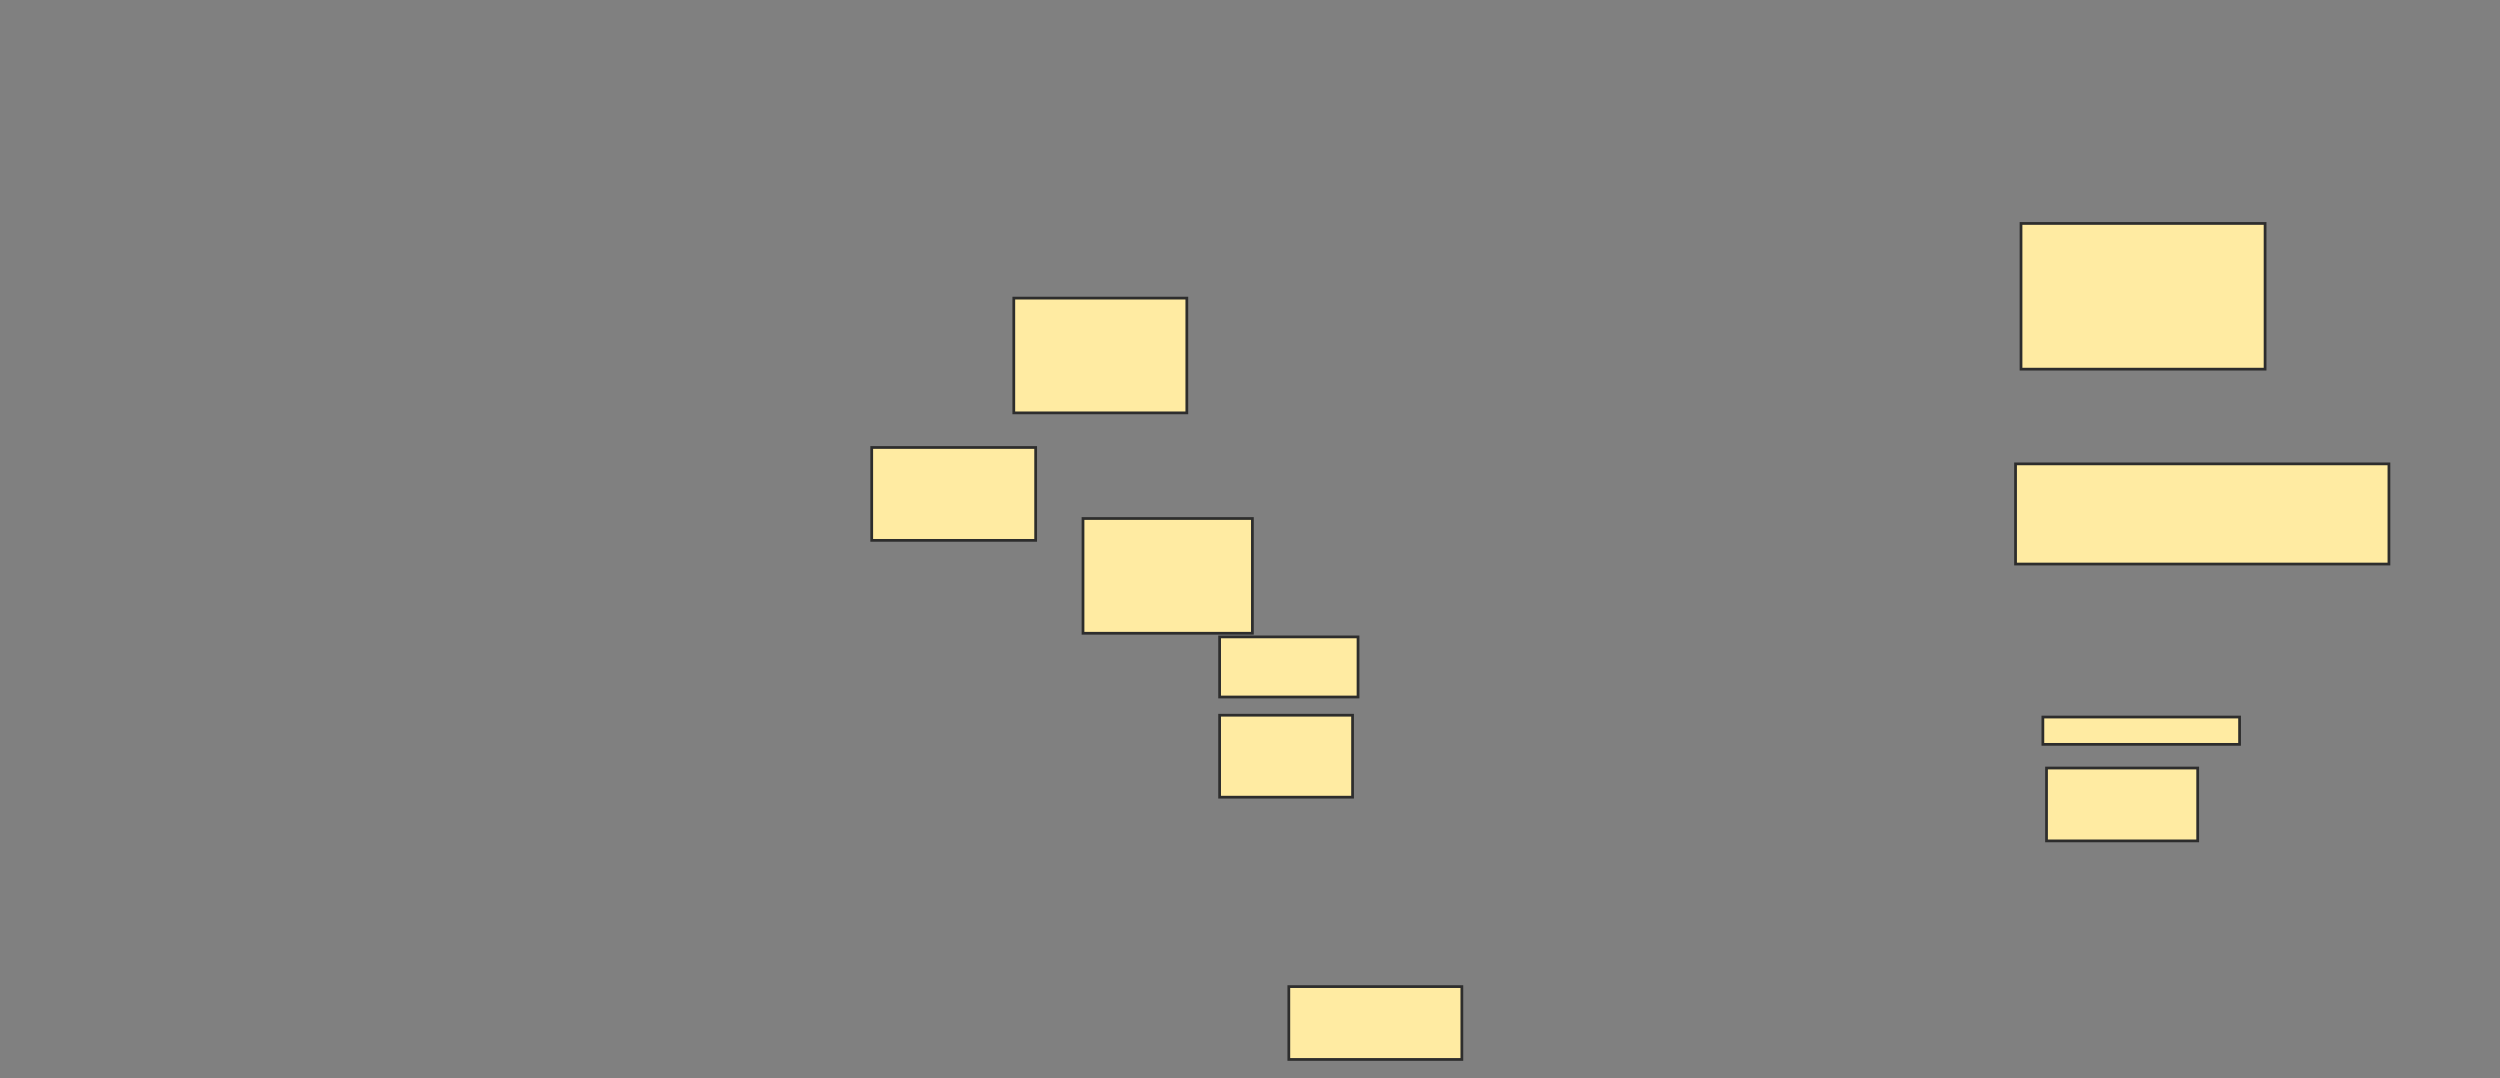 <svg xmlns="http://www.w3.org/2000/svg" width="909" height="392">
 <rect width="100%" height="100%" fill="#808080" stroke="none"/>
 <!-- Created with Image Occlusion Enhanced -->
 <g>
  <title>Labels</title>
 </g>
 <g>
  <title>Masks</title>
  <rect id="b6f382b152a944f2a2e52e89d7b4bdbc-ao-1" height="33.775" width="59.603" y="162.702" x="316.96" stroke="#2D2D2D" fill="#FFEBA2"/>
  <rect id="b6f382b152a944f2a2e52e89d7b4bdbc-ao-2" height="41.722" width="62.914" y="108.397" x="368.616" stroke="#2D2D2D" fill="#FFEBA2"/>
  <rect id="b6f382b152a944f2a2e52e89d7b4bdbc-ao-3" height="41.722" width="61.589" y="188.53" x="393.781" stroke="#2D2D2D" fill="#FFEBA2"/>
  <rect id="b6f382b152a944f2a2e52e89d7b4bdbc-ao-4" height="29.801" width="48.344" y="260.053" x="443.45" stroke="#2D2D2D" fill="#FFEBA2"/>
  <rect id="b6f382b152a944f2a2e52e89d7b4bdbc-ao-5" height="26.49" width="54.967" y="279.258" x="744.113" stroke="#2D2D2D" fill="#FFEBA2"/>
  <rect id="b6f382b152a944f2a2e52e89d7b4bdbc-ao-6" height="36.424" width="135.762" y="168.662" x="732.854" stroke="#2D2D2D" fill="#FFEBA2"/>
  <rect stroke="#2D2D2D" id="b6f382b152a944f2a2e52e89d7b4bdbc-ao-7" height="52.98" width="88.742" y="81.245" x="734.841" fill="#FFEBA2"/>
  
  <rect id="b6f382b152a944f2a2e52e89d7b4bdbc-ao-9" height="26.49" width="62.914" y="358.728" x="468.616" stroke-linecap="null" stroke-linejoin="null" stroke-dasharray="null" stroke="#2D2D2D" fill="#FFEBA2"/>
  <rect id="b6f382b152a944f2a2e52e89d7b4bdbc-ao-10" height="21.854" width="50.331" y="231.576" x="443.45" stroke-linecap="null" stroke-linejoin="null" stroke-dasharray="null" stroke="#2D2D2D" fill="#FFEBA2"/>
  <rect id="b6f382b152a944f2a2e52e89d7b4bdbc-ao-11" height="9.934" width="71.523" y="260.715" x="742.788" stroke-linecap="null" stroke-linejoin="null" stroke-dasharray="null" stroke="#2D2D2D" fill="#FFEBA2"/>
 </g>
</svg>